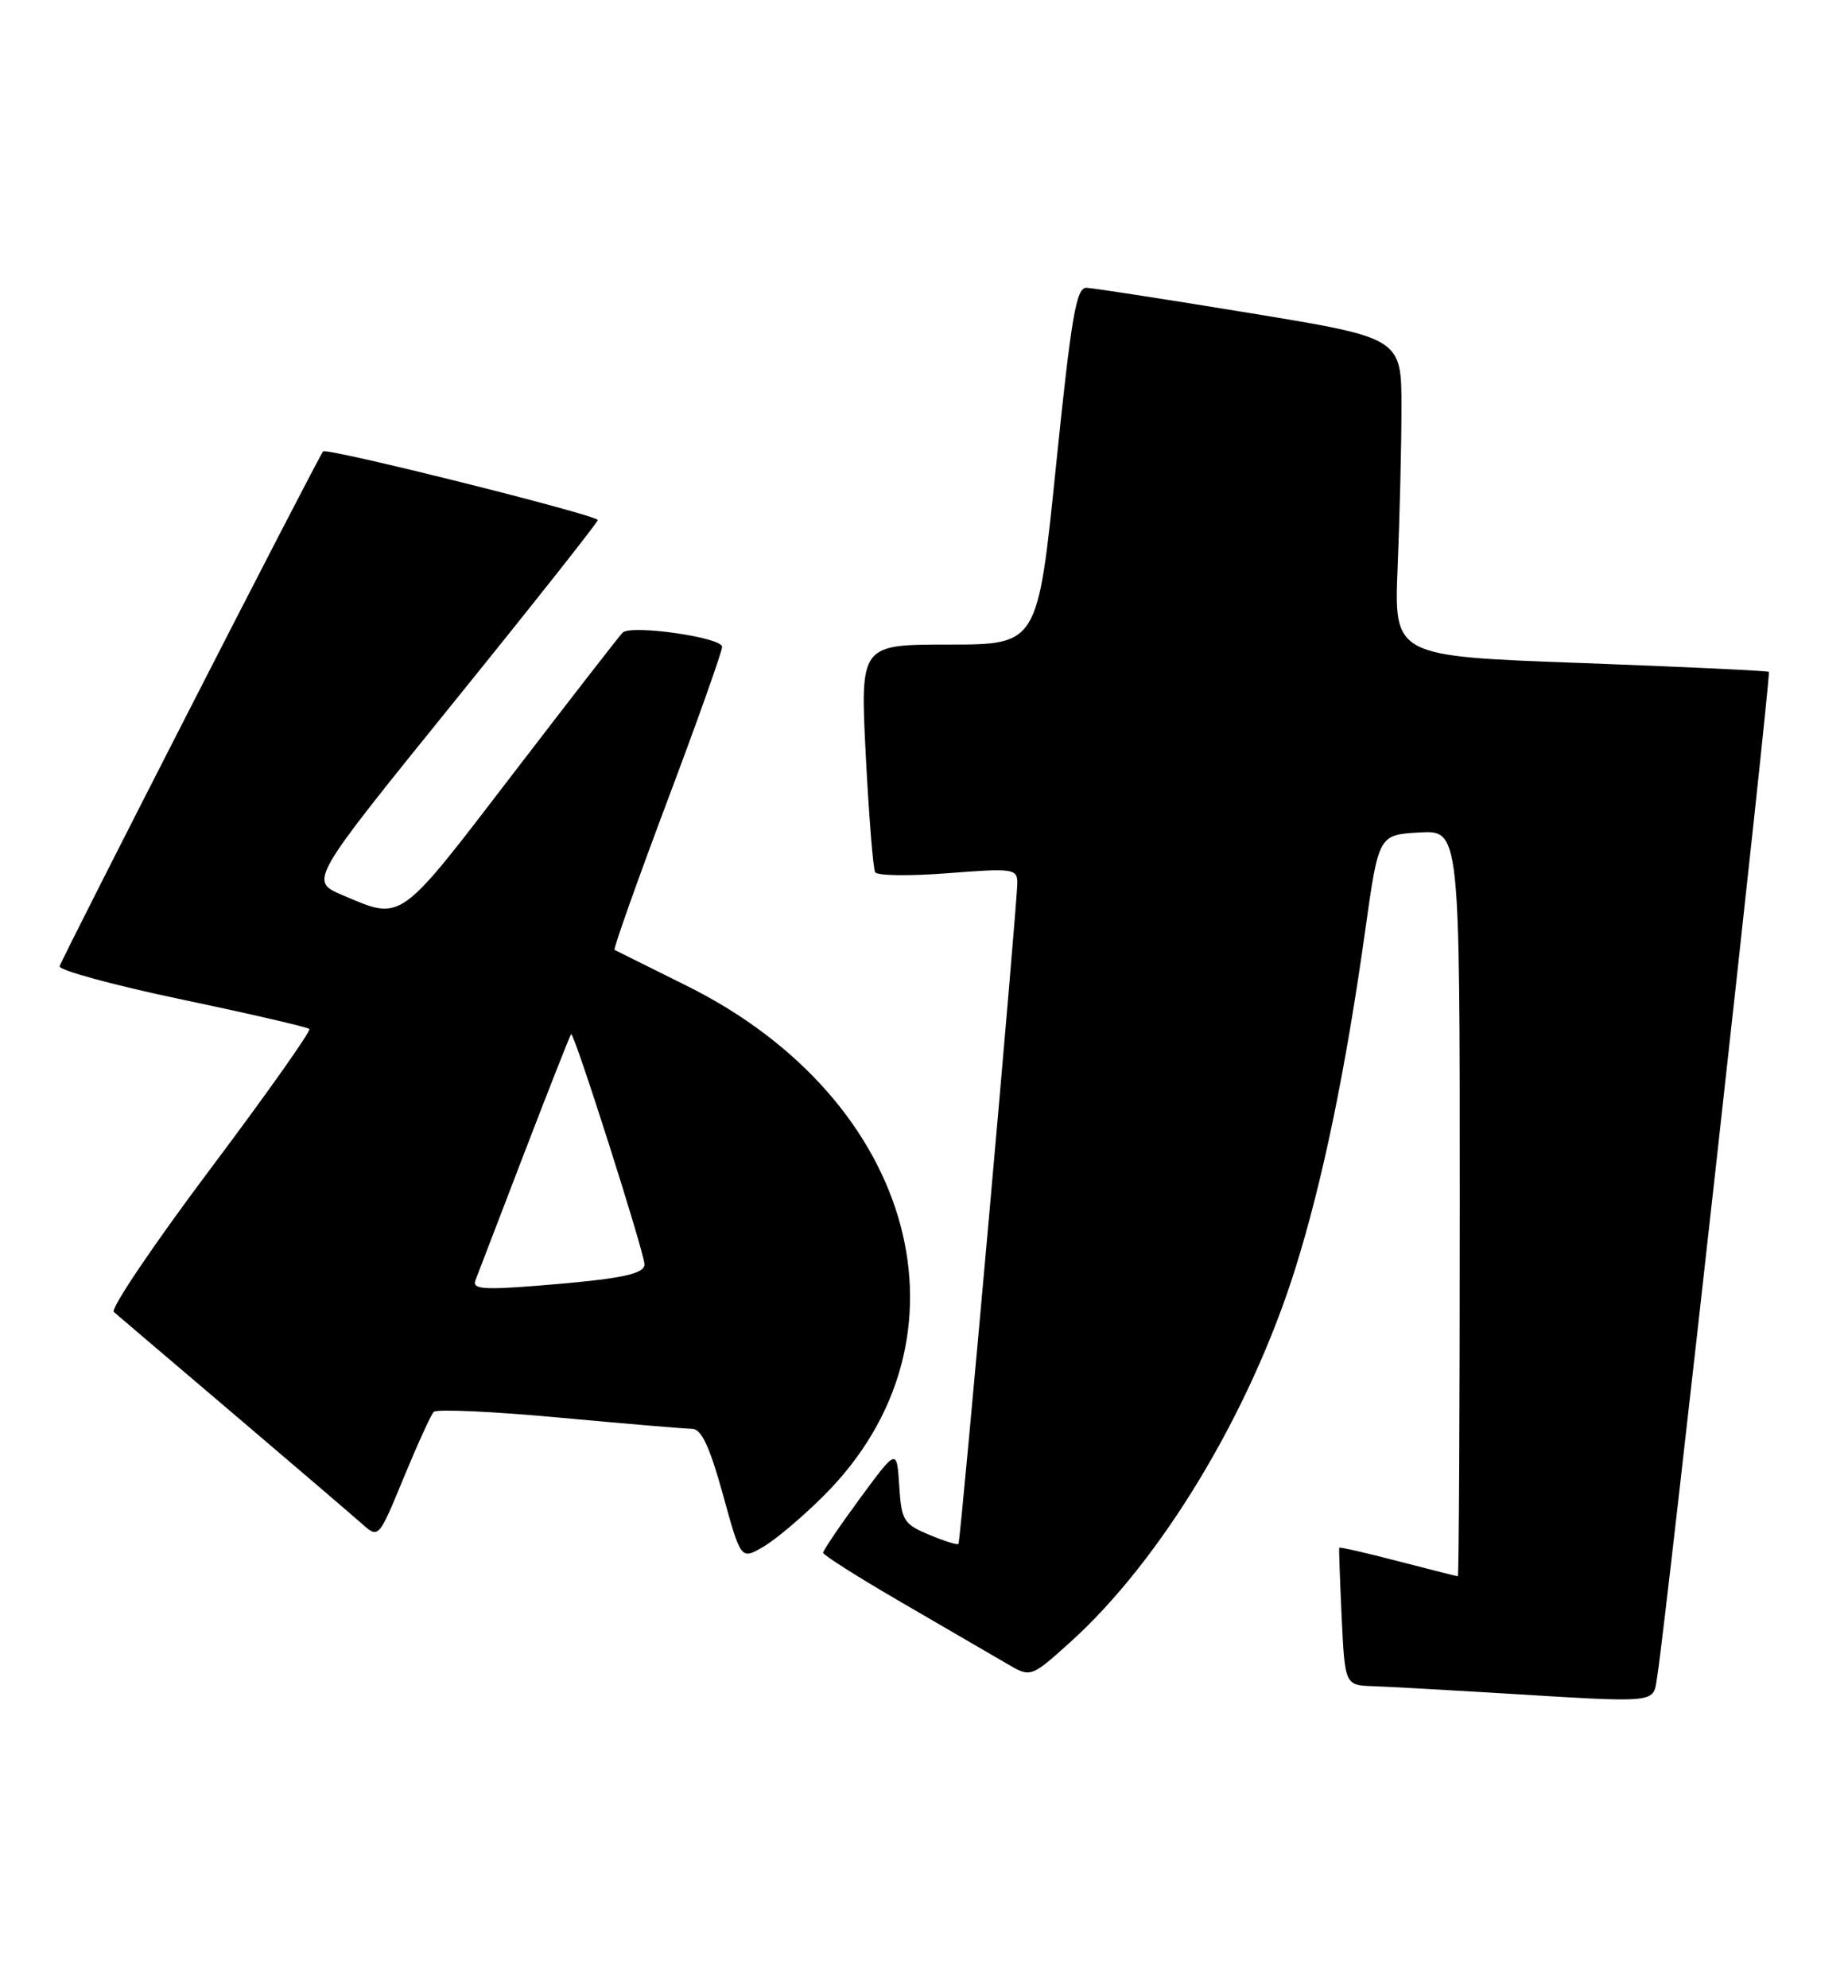 <?xml version="1.0" encoding="UTF-8" standalone="no"?>
<!DOCTYPE svg PUBLIC "-//W3C//DTD SVG 1.1//EN" "http://www.w3.org/Graphics/SVG/1.1/DTD/svg11.dtd" >
<svg xmlns="http://www.w3.org/2000/svg" xmlns:xlink="http://www.w3.org/1999/xlink" version="1.1" viewBox="0 0 238 256">
 <g >
 <path fill="currentColor"
d=" M 213.45 215.75 C 214.46 209.70 228.12 86.78 227.81 86.52 C 227.64 86.37 216.70 85.86 203.51 85.37 C 179.52 84.50 179.52 84.50 180.00 73.00 C 180.26 66.67 180.49 57.45 180.49 52.51 C 180.50 43.52 180.50 43.52 161.00 40.32 C 150.28 38.56 140.79 37.09 139.93 37.06 C 138.61 37.01 137.98 40.68 136.00 60.00 C 133.65 83.00 133.65 83.00 122.21 83.00 C 110.78 83.00 110.78 83.00 111.50 97.25 C 111.90 105.09 112.45 111.87 112.71 112.32 C 112.98 112.77 117.21 112.82 122.10 112.44 C 130.38 111.79 131.00 111.87 131.02 113.62 C 131.05 116.10 123.72 198.41 123.44 198.81 C 123.32 198.98 121.62 198.45 119.67 197.63 C 116.38 196.26 116.09 195.80 115.81 191.33 C 115.50 186.50 115.50 186.50 110.75 192.95 C 108.14 196.50 106.01 199.65 106.01 199.95 C 106.02 200.25 110.63 203.17 116.26 206.43 C 121.89 209.70 127.90 213.19 129.62 214.20 C 132.74 216.04 132.74 216.04 137.76 211.53 C 149.52 200.95 160.97 181.97 166.81 163.38 C 170.33 152.16 173.30 137.82 175.82 119.84 C 177.55 107.50 177.55 107.50 182.78 107.20 C 188.00 106.90 188.00 106.90 188.00 154.95 C 188.00 181.38 187.89 202.99 187.75 202.98 C 187.61 202.97 184.14 202.09 180.04 201.03 C 175.93 199.96 172.53 199.18 172.48 199.30 C 172.42 199.41 172.57 203.44 172.79 208.25 C 173.21 217.00 173.21 217.00 176.85 217.13 C 178.86 217.20 185.68 217.58 192.00 217.96 C 214.29 219.31 212.83 219.46 213.45 215.75 Z  M 106.08 192.61 C 126.33 172.43 118.05 141.63 88.42 126.93 C 83.51 124.49 79.34 122.42 79.15 122.32 C 78.96 122.22 82.00 113.64 85.90 103.26 C 89.81 92.88 93.00 83.89 93.00 83.29 C 93.00 82.08 81.28 80.40 80.19 81.46 C 79.81 81.82 73.40 90.08 65.94 99.81 C 51.23 119.00 51.85 118.55 44.12 115.27 C 39.82 113.44 39.82 113.44 58.40 90.47 C 68.62 77.84 76.98 67.26 76.99 66.97 C 77.00 66.34 42.04 57.60 41.61 58.13 C 40.89 59.01 7.85 123.59 7.68 124.43 C 7.58 124.94 14.68 126.87 23.44 128.71 C 32.21 130.55 39.59 132.26 39.84 132.50 C 40.08 132.75 34.33 140.89 27.05 150.58 C 19.77 160.28 14.20 168.54 14.66 168.94 C 15.12 169.34 22.02 175.22 30.00 182.00 C 37.98 188.79 45.46 195.19 46.63 196.23 C 48.76 198.12 48.76 198.12 51.98 190.31 C 53.75 186.02 55.50 182.19 55.85 181.81 C 56.21 181.42 63.47 181.75 72.00 182.54 C 80.53 183.33 88.24 183.98 89.14 183.99 C 90.33 184.00 91.39 186.26 93.10 192.43 C 95.42 200.86 95.42 200.86 98.30 199.18 C 99.89 198.26 103.39 195.30 106.08 192.61 Z  M 61.23 164.87 C 61.52 164.12 64.35 156.75 67.51 148.50 C 70.68 140.25 73.40 133.35 73.55 133.16 C 73.90 132.76 83.00 161.33 83.00 162.81 C 83.00 164.09 79.88 164.71 69.10 165.57 C 62.21 166.11 60.79 165.99 61.23 164.87 Z "/>
</g>
</svg>